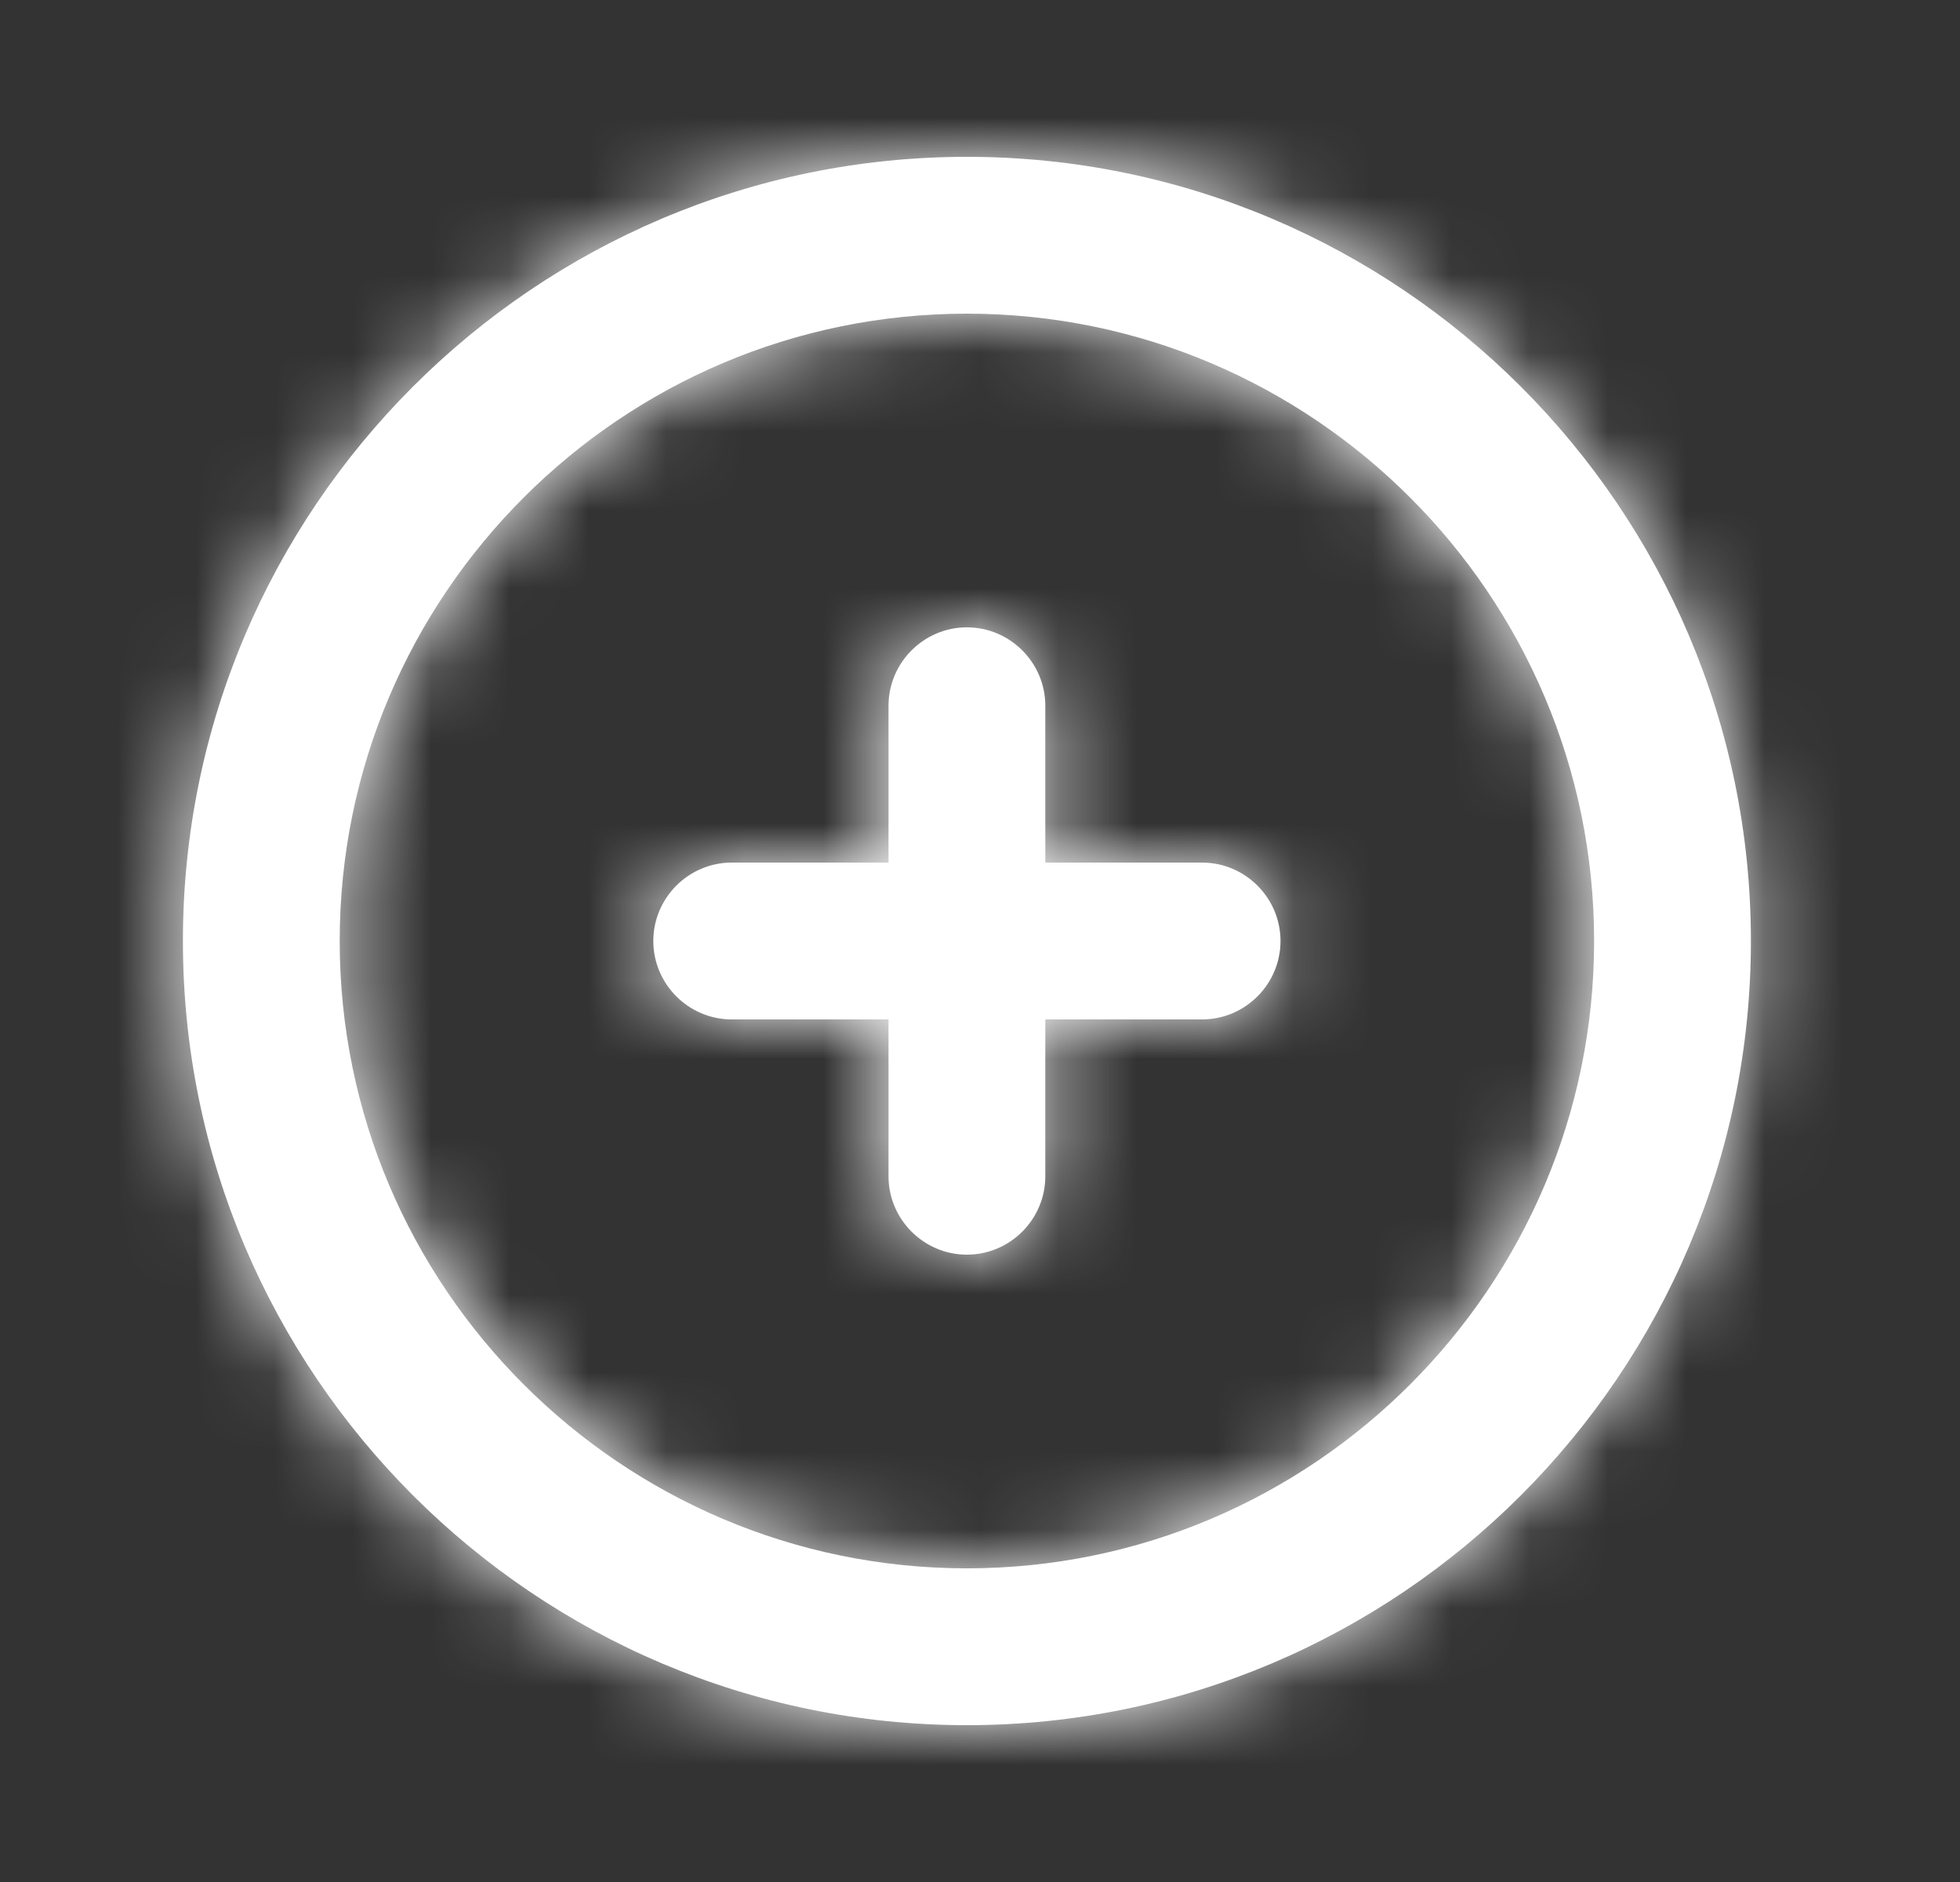 <svg width="25" height="24" viewBox="0 0 25 24" fill="none" xmlns="http://www.w3.org/2000/svg">
<rect x="0" y="0" width="25" height="24" fill="#333333" stroke="none"/>
<path fill-rule="evenodd" clip-rule="evenodd" d="M15.333 11H13.333V9C13.333 8.45 12.883 8 12.333 8C11.783 8 11.333 8.45 11.333 9V11H9.333C8.783 11 8.333 11.45 8.333 12C8.333 12.55 8.783 13 9.333 13H11.333V15C11.333 15.55 11.783 16 12.333 16C12.883 16 13.333 15.55 13.333 15V13H15.333C15.883 13 16.333 12.55 16.333 12C16.333 11.45 15.883 11 15.333 11ZM12.333 20C7.922 20 4.333 16.411 4.333 12C4.333 7.589 7.922 4 12.333 4C16.744 4 20.333 7.589 20.333 12C20.333 16.411 16.744 20 12.333 20ZM12.333 2C6.819 2 2.333 6.486 2.333 12C2.333 17.514 6.819 22 12.333 22C17.847 22 22.333 17.514 22.333 12C22.333 6.486 17.847 2 12.333 2Z" fill="white"/>
<mask id="mask0_417_1014" style="mask-type:luminance" maskUnits="userSpaceOnUse" x="2" y="2" width="21" height="20">
<path fill-rule="evenodd" clip-rule="evenodd" d="M15.333 11H13.333V9C13.333 8.45 12.883 8 12.333 8C11.783 8 11.333 8.45 11.333 9V11H9.333C8.783 11 8.333 11.45 8.333 12C8.333 12.55 8.783 13 9.333 13H11.333V15C11.333 15.55 11.783 16 12.333 16C12.883 16 13.333 15.55 13.333 15V13H15.333C15.883 13 16.333 12.55 16.333 12C16.333 11.45 15.883 11 15.333 11ZM12.333 20C7.922 20 4.333 16.411 4.333 12C4.333 7.589 7.922 4 12.333 4C16.744 4 20.333 7.589 20.333 12C20.333 16.411 16.744 20 12.333 20ZM12.333 2C6.819 2 2.333 6.486 2.333 12C2.333 17.514 6.819 22 12.333 22C17.847 22 22.333 17.514 22.333 12C22.333 6.486 17.847 2 12.333 2Z" fill="white"/>
</mask>
<g mask="url(#mask0_417_1014)">
<rect x="0.333" width="24" height="24" fill="white"/>
</g>
</svg>
